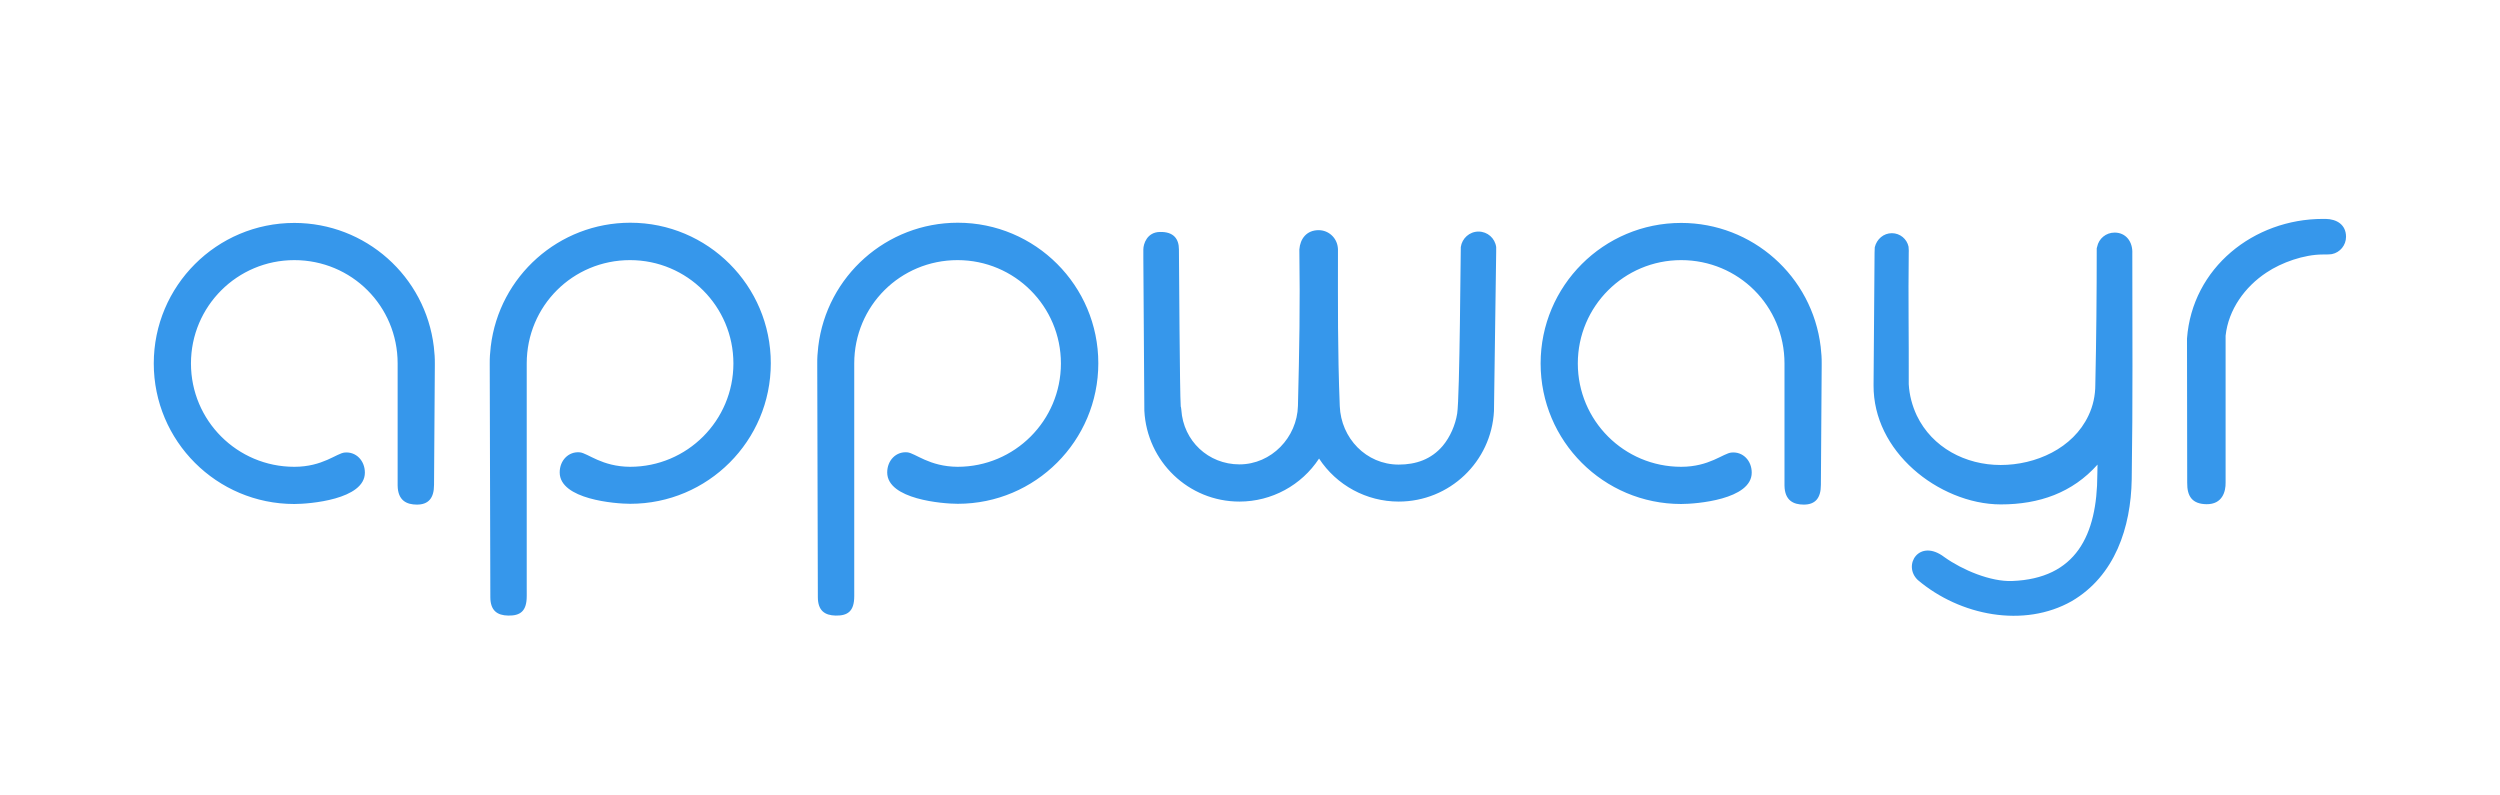 <?xml version="1.0" encoding="UTF-8" standalone="no"?>
<svg
   xmlns:dc="http://purl.org/dc/elements/1.1/"
   xmlns:cc="http://creativecommons.org/ns#"
   xmlns:rdf="http://www.w3.org/1999/02/22-rdf-syntax-ns#"
   xmlns:svg="http://www.w3.org/2000/svg"
   xmlns="http://www.w3.org/2000/svg"
   height="395.267"
   width="1243.467"
   xml:space="preserve"
   viewBox="0 0 1243.467 395.267"
   y="0px"
   x="0px"
   id="Layer_1"
   version="1.1"><defs
     id="defs11" /><style
     id="style2"
     type="text/css">
	.st0{fill-rule:evenodd;clip-rule:evenodd;fill:#448CCB;}
	.st1{fill-rule:evenodd;clip-rule:evenodd;fill:none;stroke:#000000;stroke-width:0.567;stroke-miterlimit:22.926;}
</style><path
     style="clip-rule:evenodd;fill:#3697eb;fill-rule:evenodd;fill-opacity:1"
     id="path4"
     d="m 171.483,225.084 c 5.6,-0.5 10,4 10,10 0,13.4 -27.6,15.6 -35.1,15.6 -38.6,0 -69.9,-31.3 -69.9,-69.9 0,-38.6 31.3,-69.9 69.9,-69.9 35.4,0 65.2,26.5 69.4,61.6 l 0.4,4.4 c 0.1,1.3 0.1,2.6 0.1,4 v 1.1 l -0.4,59.2 c 0,6.7 -2.9,9.8 -8.5,9.8 -5.1,0 -9.5,-2 -9.6,-9.5 0,-5.9 0,-44.8 0,-60.7 0,-28.6 -22.9,-51.4 -51.4,-51.4 -28.4,0 -51.4,23 -51.4,51.4 0,28.4 23,51.4 51.4,51.4 14.2,0 21.1,-6.8 25.1,-7.1 z m 769.5,-109.1 c 4.1,0 7.5,2.9 8.3,6.7 0,0.5 0.2,2.3 0.1,2.7 -0.3,24.1 0.1,41.5 0,65.7 0.3,5.4 1.7,10.7 4,15.6 7.7,16 24.3,24.6 41.7,24.6 17.4,0 36,-8.2 43.7,-24.6 2.3,-4.8 3.4,-10 3.4,-15.4 0.5,-22.6 0.7,-45.2 0.7,-67.8 l 0.2,-0.7 c 0.8,-4.1 4.4,-7.1 8.7,-7.1 5.6,0 9.1,4.5 8.8,10.5 0,39.7 0.3,72.6 -0.3,112.3 -0.4,23.8 -8.3,47.9 -29.8,60.5 -23.8,13.5 -55.6,7.3 -76.6,-10.5 -7.7,-7.3 0.7,-20.9 13.2,-11.4 9.1,6.5 23.1,12.3 33.7,11.9 31.8,-1.2 42.3,-22.8 42.4,-52.9 0,-1.7 0.1,-3.3 0.1,-5 -12.5,14 -29,19.8 -48.1,19.8 -15.7,0 -31.9,-7.1 -43.5,-17.5 -12.1,-10.8 -19.9,-25.4 -19.8,-41.8 l 0.5,-65.9 c 0,-0.4 0.1,-2.3 0.1,-2.7 1,-4.1 4.4,-7 8.5,-7 z m -285.1,-1.5 c 4.9,0 8.9,3.7 9.5,8.4 l 0.1,1 c 0,28.3 -0.2,49.8 0.9,78.1 0.6,15.9 13.1,29.1 29.3,29.1 8.6,0 16.2,-2.6 21.9,-9.3 3.7,-4.4 6.3,-10.4 7.2,-16.1 1.3,-8.2 1.7,-82.8 1.8,-82.8 0.6,-4.3 4.3,-7.7 8.8,-7.7 4.5,0 8.2,3.3 8.8,7.7 0,0.1 0,2.2 0,2.4 l -1.1,79.2 c -1.3,25.2 -22.1,45 -47.4,45 -16,0 -30.9,-8.1 -39.6,-21.4 -8.7,13.3 -23.6,21.4 -39.6,21.4 -25.3,0 -46,-19.9 -47.3,-45.2 l -0.5,-75.8 c 0,-1.9 0,-2.8 0,-4.4 0,-2.7 1.8,-8.6 8.2,-8.7 7,-0.2 9.5,3.6 9.5,8.7 0.1,9.5 0.4,71.2 0.9,78.1 0.1,0.3 0.2,0.6 0.2,0.9 l 0.1,0.8 c 1,15.4 13.4,27.1 28.9,27.1 15.9,0 28.7,-13.4 29.1,-29.1 0.7,-28.3 1.1,-49.6 0.7,-77.8 0.4,-5.3 3.6,-9.6 9.6,-9.6 z m 451.1,52.5 v 9.4 c 0,6.1 0,12.2 0,18.3 v 45.3 c 0.1,4.5 -1.6,10.9 -9.5,10.8 -7,-0.1 -9.7,-3.8 -9.6,-10.7 l -0.1,-71.4 c 0,-0.1 0,-0.2 0,-0.2 v -0.1 c 2.6,-35.2 33.2,-59.5 67.6,-59.5 0.5,0 0.9,0 1.4,0 5.4,0.1 10.1,2.8 10.1,8.9 0,4.2 -3,7.8 -7,8.6 -1,0.2 -3.5,0.2 -4.6,0.2 -9.2,0 -20.4,3.9 -28,9 -10.6,7 -18.9,18.3 -20.3,31.4 z m -655.7,58 c -5.6,-0.5 -10,4 -10,10 0,13.4 27.6,15.6 35.1,15.6 38.6,0 69.9,-31.3 69.9,-69.9 0,-38.6 -31.3,-69.9 -69.9,-69.9 -35.4,0 -65.2,26.5 -69.4,61.6 l -0.4,4.4 c -0.1,1.3 -0.1,2.6 -0.1,4 v 1.1 l 0.3,115.1 c 0,6.7 3.4,9.1 8.9,9.2 5.9,0.1 9.2,-2.1 9.2,-9.6 0.1,-7.5 0,-0.5 0,-0.6 v -1.2 c 0,-21 0,-93 0,-114 0,-28.6 22.9,-51.4 51.4,-51.4 28.4,0 51.4,23 51.4,51.4 0,28.4 -23,51.4 -51.4,51.4 -14.1,-0.1 -21,-6.8 -25,-7.2 z m -162.9,0 c -5.6,-0.5 -10,4 -10,10 0,13.4 27.6,15.6 35.1,15.6 38.6,0 69.9,-31.3 69.9,-69.9 0,-38.6 -31.3,-69.9 -69.9,-69.9 -35.4,0 -65.2,26.5 -69.4,61.6 l -0.4,4.4 c -0.1,1.3 -0.1,2.6 -0.1,4 v 1.1 l 0.3,115.1 c 0,6.7 3.4,9.1 8.9,9.2 5.9,0.1 9.2,-2.1 9.2,-9.6 0.1,-7.5 0,-0.5 0,-0.6 v -1.2 c 0,-21 0,-93 0,-114 0,-28.6 22.9,-51.4 51.4,-51.4 28.4,0 51.4,23 51.4,51.4 0,28.4 -23,51.4 -51.4,51.4 -14.1,-0.1 -21,-6.8 -25,-7.2 z m 572.9,0.1 c 5.6,-0.5 10,4 10,10 0,13.4 -27.6,15.6 -35.1,15.6 -38.6,0 -69.9,-31.3 -69.9,-69.9 0,-38.6 31.3,-69.9 69.9,-69.9 35.4,0 65.2,26.5 69.4,61.6 l 0.4,4.4 c 0.1,1.3 0.1,2.6 0.1,4 v 1.1 l -0.4,59.2 c 0,6.7 -2.9,9.8 -8.5,9.8 -5.1,0 -9.5,-2 -9.6,-9.5 0,-5.9 0,-44.8 0,-60.7 0,-28.6 -22.9,-51.4 -51.4,-51.4 -28.4,0 -51.4,23 -51.4,51.4 0,28.4 23,51.4 51.4,51.4 14.1,0 21,-6.8 25.1,-7.1 z"
     class="st0" /></svg>